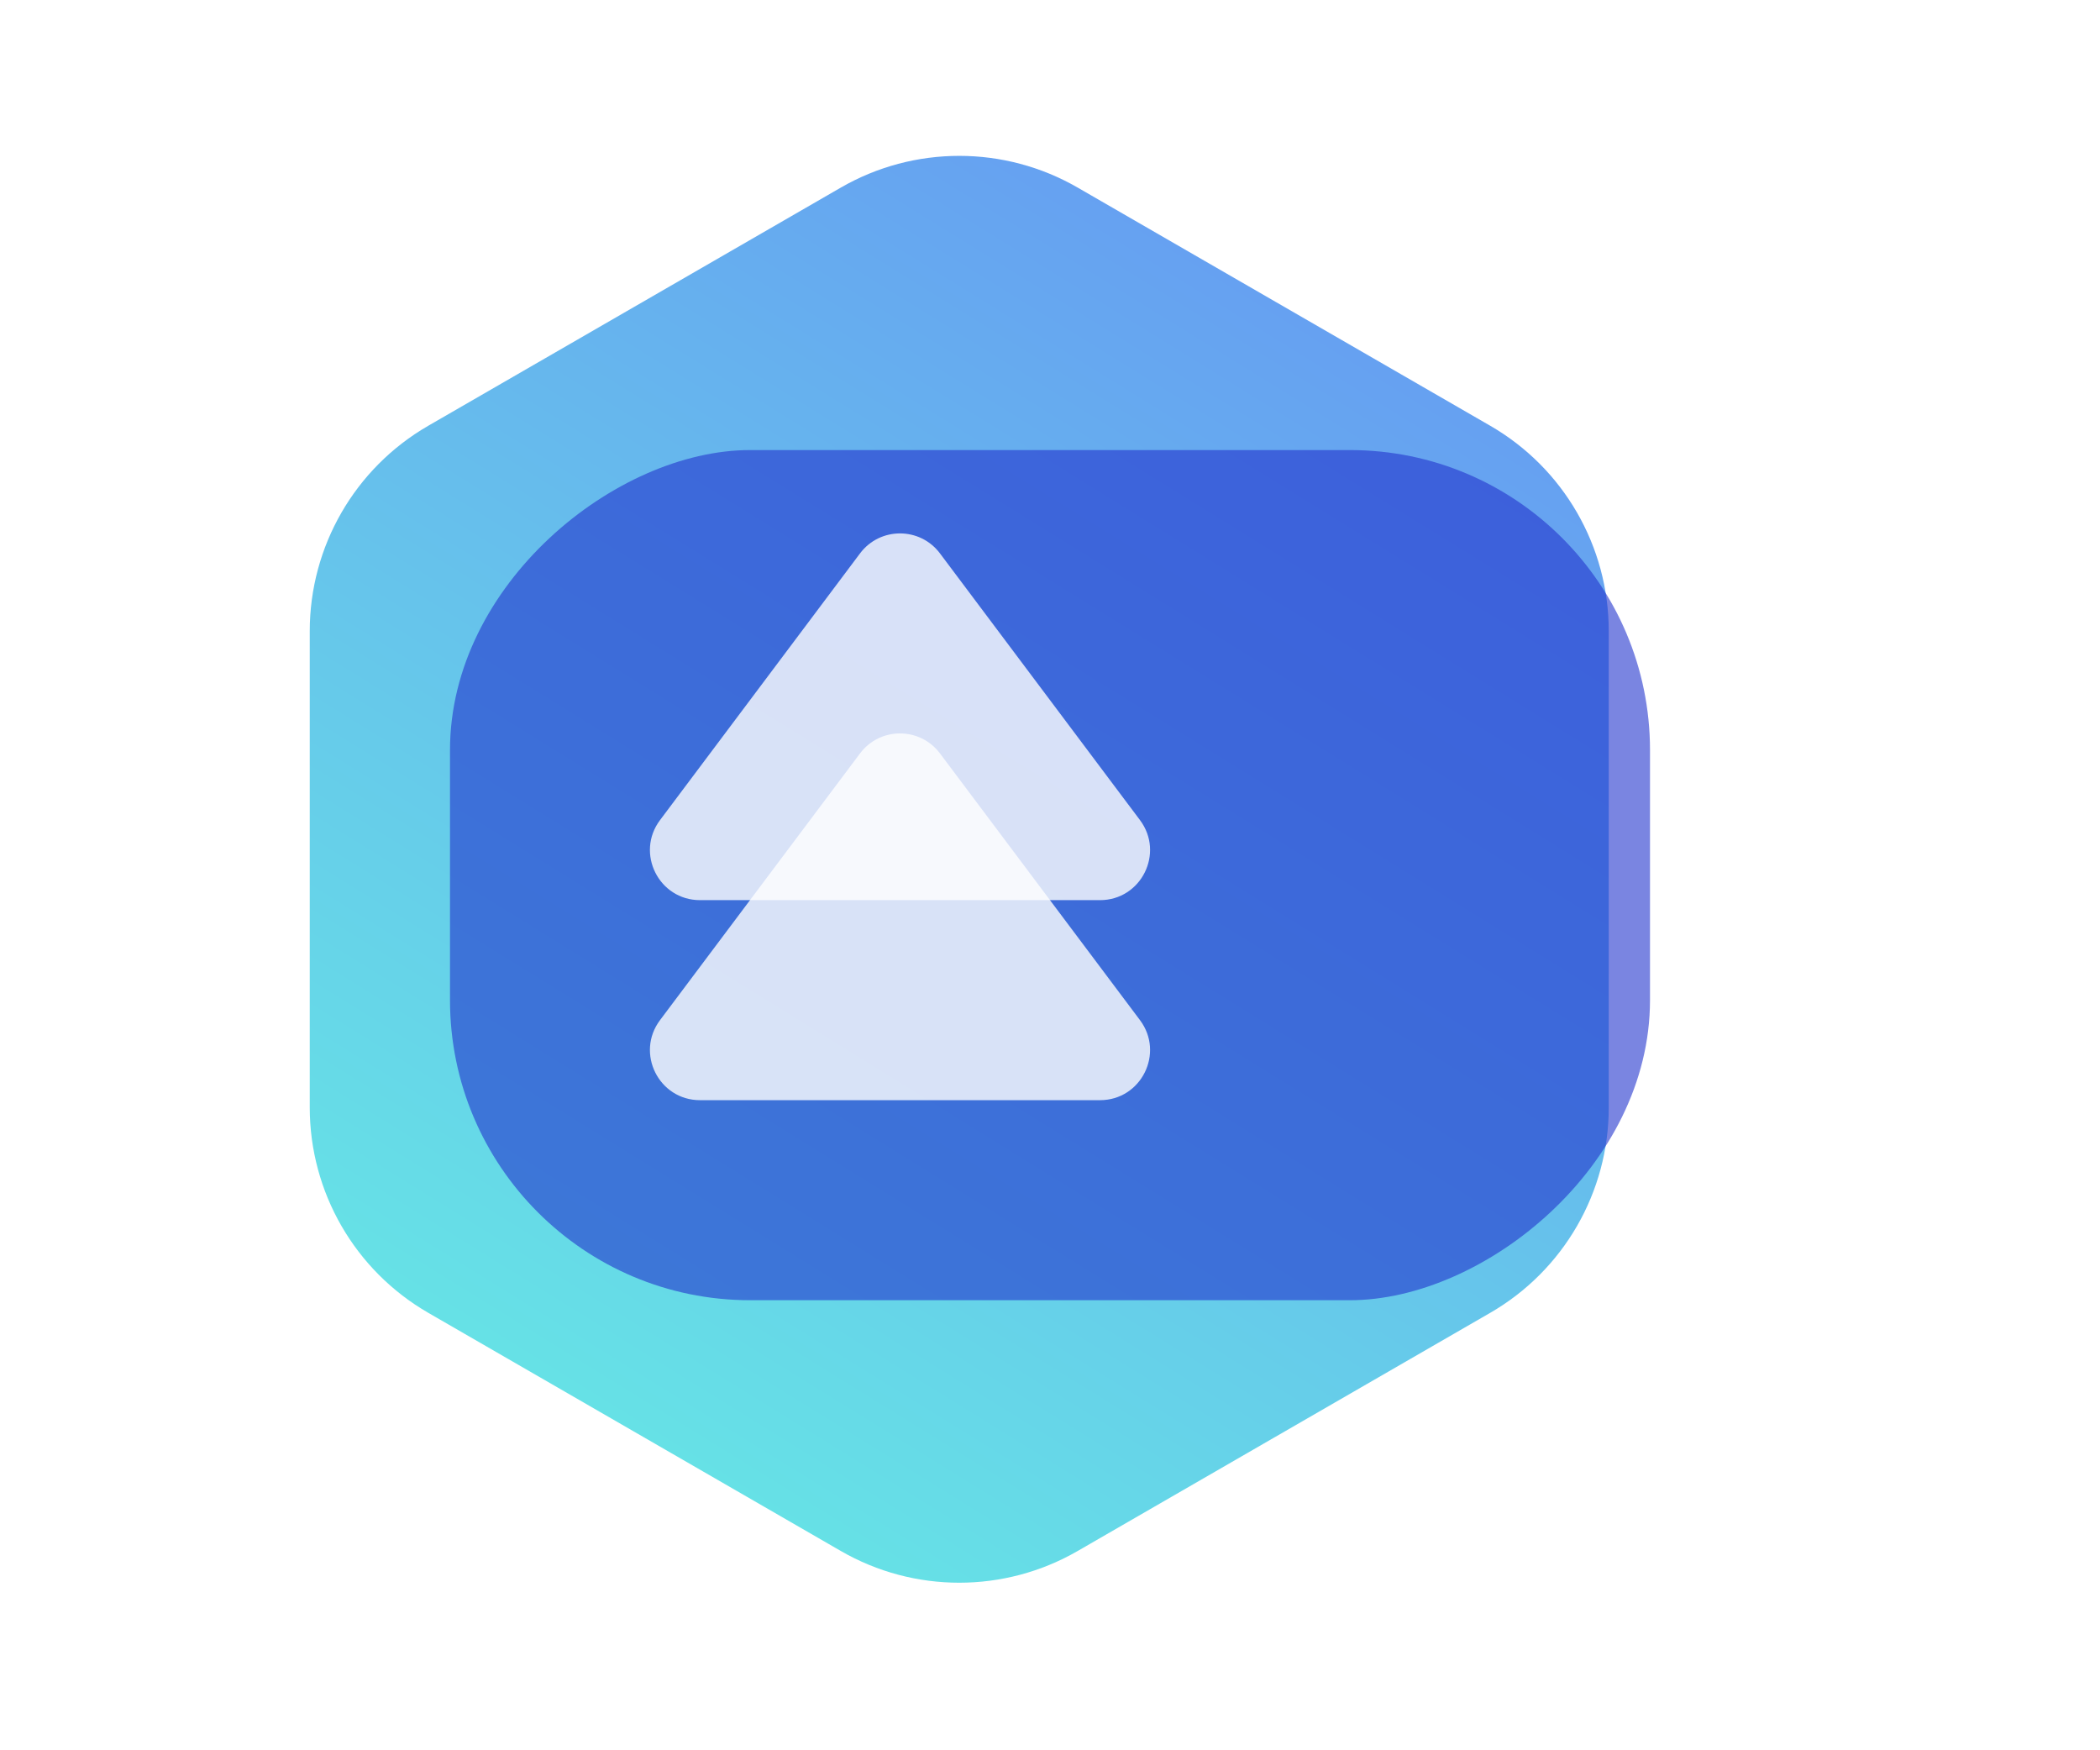 <svg width="42" height="35" viewBox="0 0 42 35" fill="none" xmlns="http://www.w3.org/2000/svg">
<g filter="url(#filter0_i)">
<path d="M15.63 2.369C17.096 1.522 18.904 1.522 20.37 2.369L28.62 7.131C30.087 7.978 30.99 9.543 30.99 11.237V20.763C30.99 22.457 30.087 24.022 28.62 24.869L20.37 29.631C18.904 30.478 17.096 30.478 15.63 29.631L7.38 24.869C5.913 24.022 5.01 22.457 5.01 20.763V11.237C5.01 9.543 5.913 7.978 7.38 7.131L15.63 2.369Z" fill="url(#paint0_linear)"/>
</g>
<g opacity="0.6" filter="url(#filter1_f)">
<rect x="9" y="26" width="17" height="24" rx="6" transform="rotate(-90 9 26)" fill="#2233CD"/>
</g>
<g filter="url(#filter2_b)">
<path d="M17.2 15.067C17.6 14.533 18.4 14.533 18.8 15.067L22.8 20.4C23.294 21.059 22.824 22 22 22H14C13.176 22 12.706 21.059 13.2 20.4L17.2 15.067Z" fill="white" fill-opacity="0.8"/>
</g>
<g filter="url(#filter3_b)">
<path d="M17.2 11.067C17.6 10.533 18.4 10.533 18.8 11.067L22.8 16.4C23.294 17.059 22.824 18 22 18H14C13.176 18 12.706 17.059 13.2 16.4L17.2 11.067Z" fill="white" fill-opacity="0.8"/>
</g>
<defs>
<filter id="filter0_i" x="5.01" y="1.733" width="27.166" height="29.718" filterUnits="userSpaceOnUse" color-interpolation-filters="sRGB">
<feFlood flood-opacity="0" result="BackgroundImageFix"/>
<feBlend mode="normal" in="SourceGraphic" in2="BackgroundImageFix" result="shape"/>
<feColorMatrix in="SourceAlpha" type="matrix" values="0 0 0 0 0 0 0 0 0 0 0 0 0 0 0 0 0 0 127 0" result="hardAlpha"/>
<feOffset dx="1.185" dy="1.383"/>
<feGaussianBlur stdDeviation="0.593"/>
<feComposite in2="hardAlpha" operator="arithmetic" k2="-1" k3="1"/>
<feColorMatrix type="matrix" values="0 0 0 0 1 0 0 0 0 1 0 0 0 0 1 0 0 0 0.16 0"/>
<feBlend mode="normal" in2="shape" result="effect1_innerShadow"/>
</filter>
<filter id="filter1_f" x="0.309" y="0.309" width="41.383" height="34.383" filterUnits="userSpaceOnUse" color-interpolation-filters="sRGB">
<feFlood flood-opacity="0" result="BackgroundImageFix"/>
<feBlend mode="normal" in="SourceGraphic" in2="BackgroundImageFix" result="shape"/>
<feGaussianBlur stdDeviation="4.346" result="effect1_foregroundBlur"/>
</filter>
<filter id="filter2_b" x="12.233" y="13.902" width="11.534" height="8.864" filterUnits="userSpaceOnUse" color-interpolation-filters="sRGB">
<feFlood flood-opacity="0" result="BackgroundImageFix"/>
<feGaussianBlur in="BackgroundImage" stdDeviation="0.383"/>
<feComposite in2="SourceAlpha" operator="in" result="effect1_backgroundBlur"/>
<feBlend mode="normal" in="SourceGraphic" in2="effect1_backgroundBlur" result="shape"/>
</filter>
<filter id="filter3_b" x="12.233" y="9.902" width="11.534" height="8.864" filterUnits="userSpaceOnUse" color-interpolation-filters="sRGB">
<feFlood flood-opacity="0" result="BackgroundImageFix"/>
<feGaussianBlur in="BackgroundImage" stdDeviation="0.383"/>
<feComposite in2="SourceAlpha" operator="in" result="effect1_backgroundBlur"/>
<feBlend mode="normal" in="SourceGraphic" in2="effect1_backgroundBlur" result="shape"/>
</filter>
<linearGradient id="paint0_linear" x1="33" y1="1" x2="11.275" y2="36.119" gradientUnits="userSpaceOnUse">
<stop stop-color="#668EF4"/>
<stop offset="1" stop-color="#66F4E3"/>
</linearGradient>
</defs>
</svg>
